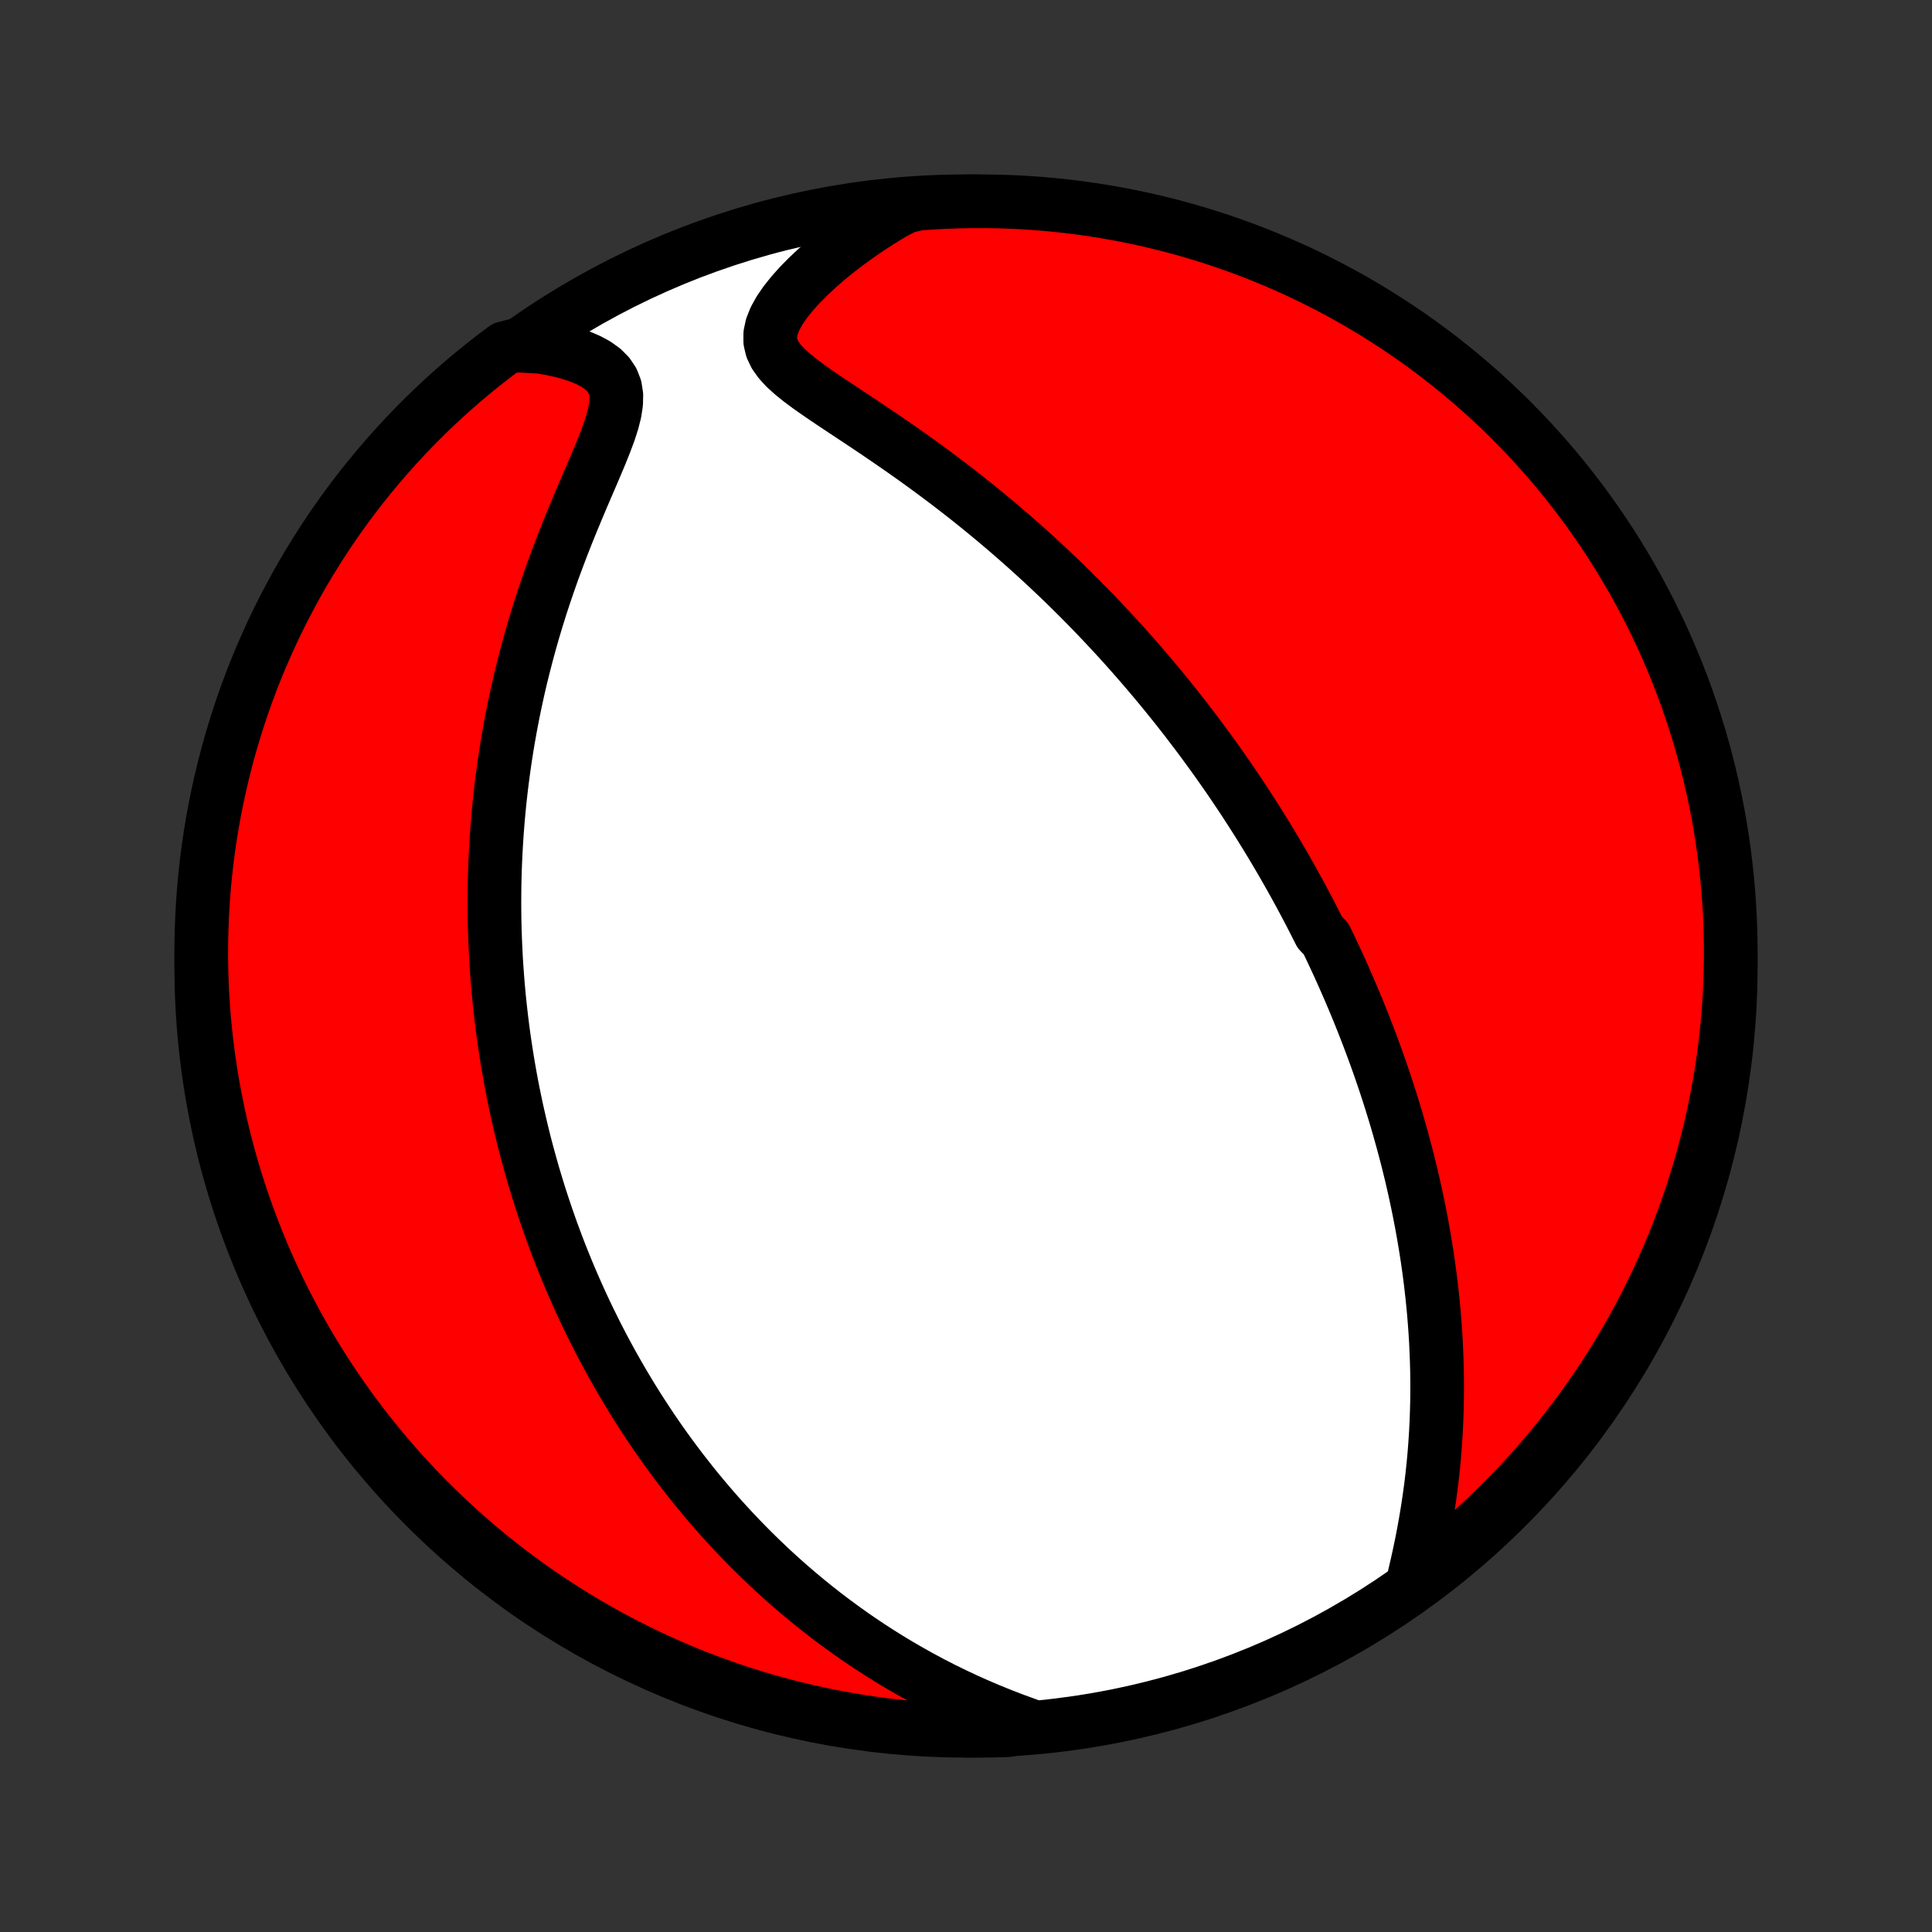 <?xml version="1.0" encoding="utf-8" standalone="no"?>
<!DOCTYPE svg PUBLIC "-//W3C//DTD SVG 1.1//EN"
  "http://www.w3.org/Graphics/SVG/1.1/DTD/svg11.dtd">
<!-- Created with matplotlib (http://matplotlib.org/) -->
<svg height="72pt" version="1.1" viewBox="0 0 72 72" width="72pt" xmlns="http://www.w3.org/2000/svg" xmlns:xlink="http://www.w3.org/1999/xlink">
 <rect x="0" y="0" width="72" height="72" fill="#333333" stroke="none"/>
 <defs>
  <style type="text/css">
*{stroke-linecap:butt;stroke-linejoin:round;}
  </style>
 </defs>
 <g id="figure_1">
  <g id="patch_1">
   <path d="
M0 72
L72 72
L72 0
L0 0
z
" style="fill:none;"/>
  </g>
  <g id="axes_1">
   <g id="PatchCollection_1">
    <defs>
     <path d="
M36 -7.5
C43.558 -7.5 50.808 -10.503 56.153 -15.848
C61.497 -21.192 64.5 -28.442 64.5 -36
C64.5 -43.558 61.497 -50.808 56.153 -56.153
C50.808 -61.497 43.558 -64.5 36 -64.5
C28.442 -64.5 21.192 -61.497 15.848 -56.153
C10.503 -50.808 7.5 -43.558 7.5 -36
C7.5 -28.442 10.503 -21.192 15.848 -15.848
C21.192 -10.503 28.442 -7.5 36 -7.5
z
" id="C0_0_a811fe30f3"/>
     <path d="
M52.62 -12.897
L52.718 -13.301
L52.812 -13.708
L52.902 -14.117
L52.987 -14.528
L53.066 -14.939
L53.139 -15.351
L53.207 -15.762
L53.268 -16.172
L53.324 -16.58
L53.373 -16.987
L53.416 -17.392
L53.453 -17.794
L53.484 -18.194
L53.51 -18.591
L53.53 -18.985
L53.544 -19.375
L53.554 -19.763
L53.558 -20.147
L53.558 -20.527
L53.553 -20.904
L53.543 -21.277
L53.529 -21.646
L53.512 -22.012
L53.49 -22.373
L53.464 -22.731
L53.435 -23.085
L53.402 -23.435
L53.366 -23.781
L53.327 -24.123
L53.285 -24.462
L53.24 -24.797
L53.192 -25.128
L53.141 -25.455
L53.088 -25.779
L53.033 -26.099
L52.975 -26.416
L52.915 -26.729
L52.853 -27.039
L52.789 -27.345
L52.723 -27.649
L52.655 -27.949
L52.586 -28.246
L52.514 -28.54
L52.441 -28.831
L52.366 -29.119
L52.29 -29.404
L52.212 -29.686
L52.133 -29.966
L52.053 -30.243
L51.971 -30.518
L51.887 -30.79
L51.803 -31.06
L51.717 -31.328
L51.63 -31.593
L51.541 -31.856
L51.452 -32.117
L51.361 -32.377
L51.269 -32.634
L51.176 -32.889
L51.081 -33.143
L50.986 -33.395
L50.889 -33.645
L50.792 -33.894
L50.693 -34.141
L50.593 -34.387
L50.492 -34.631
L50.389 -34.875
L50.286 -35.117
L50.181 -35.357
L50.076 -35.597
L49.969 -35.836
L49.861 -36.074
L49.751 -36.31
L49.641 -36.546
L49.529 -36.782
L49.416 -37.016
L49.186 -37.25
L49.069 -37.483
L48.95 -37.716
L48.831 -37.948
L48.709 -38.18
L48.587 -38.411
L48.463 -38.643
L48.337 -38.873
L48.21 -39.104
L48.081 -39.335
L47.95 -39.565
L47.818 -39.796
L47.684 -40.026
L47.548 -40.257
L47.411 -40.487
L47.272 -40.718
L47.13 -40.949
L46.987 -41.181
L46.842 -41.412
L46.694 -41.644
L46.544 -41.877
L46.393 -42.109
L46.239 -42.343
L46.082 -42.577
L45.924 -42.811
L45.763 -43.047
L45.599 -43.282
L45.432 -43.519
L45.264 -43.756
L45.092 -43.994
L44.917 -44.233
L44.74 -44.473
L44.559 -44.714
L44.376 -44.955
L44.19 -45.198
L44 -45.441
L43.807 -45.686
L43.61 -45.931
L43.41 -46.178
L43.207 -46.425
L43 -46.674
L42.789 -46.923
L42.574 -47.174
L42.355 -47.426
L42.133 -47.679
L41.906 -47.933
L41.675 -48.188
L41.44 -48.443
L41.2 -48.7
L40.956 -48.958
L40.707 -49.217
L40.454 -49.476
L40.196 -49.737
L39.933 -49.998
L39.666 -50.26
L39.393 -50.522
L39.115 -50.785
L38.833 -51.048
L38.545 -51.312
L38.253 -51.576
L37.955 -51.84
L37.652 -52.104
L37.344 -52.368
L37.031 -52.632
L36.713 -52.895
L36.39 -53.158
L36.062 -53.42
L35.729 -53.681
L35.392 -53.94
L35.05 -54.199
L34.705 -54.456
L34.355 -54.711
L34.002 -54.965
L33.646 -55.216
L33.288 -55.465
L32.928 -55.712
L32.566 -55.957
L32.205 -56.199
L31.844 -56.438
L31.486 -56.675
L31.133 -56.91
L30.786 -57.142
L30.449 -57.373
L30.124 -57.602
L29.817 -57.831
L29.533 -58.06
L29.278 -58.291
L29.06 -58.526
L28.887 -58.768
L28.767 -59.017
L28.705 -59.277
L28.705 -59.548
L28.765 -59.831
L28.883 -60.127
L29.052 -60.431
L29.267 -60.743
L29.52 -61.059
L29.805 -61.378
L30.119 -61.696
L30.456 -62.011
L30.813 -62.323
L31.188 -62.629
L31.577 -62.928
L31.981 -63.22
L32.395 -63.504
L32.821 -63.779
L33.255 -64.044
L33.744 -64.3
L34.24 -64.411
L34.737 -64.446
L35.234 -64.472
L35.731 -64.49
L36.229 -64.499
L36.726 -64.499
L37.223 -64.491
L37.72 -64.474
L38.216 -64.448
L38.712 -64.414
L39.206 -64.371
L39.7 -64.319
L40.193 -64.259
L40.684 -64.19
L41.174 -64.112
L41.662 -64.026
L42.149 -63.932
L42.634 -63.829
L43.117 -63.717
L43.597 -63.597
L44.075 -63.469
L44.551 -63.332
L45.024 -63.187
L45.495 -63.034
L45.962 -62.872
L46.427 -62.702
L46.888 -62.524
L47.346 -62.338
L47.801 -62.144
L48.252 -61.942
L48.699 -61.732
L49.142 -61.514
L49.581 -61.289
L50.017 -61.056
L50.448 -60.815
L50.874 -60.567
L51.296 -60.311
L51.714 -60.047
L52.126 -59.777
L52.534 -59.499
L52.936 -59.214
L53.334 -58.922
L53.726 -58.623
L54.113 -58.317
L54.494 -58.004
L54.87 -57.684
L55.24 -57.358
L55.604 -57.026
L55.962 -56.687
L56.314 -56.342
L56.659 -55.99
L56.999 -55.633
L57.332 -55.269
L57.659 -54.9
L57.979 -54.525
L58.292 -54.144
L58.598 -53.757
L58.898 -53.366
L59.191 -52.968
L59.476 -52.566
L59.755 -52.159
L60.026 -51.747
L60.29 -51.33
L60.546 -50.908
L60.795 -50.482
L61.037 -50.051
L61.271 -49.617
L61.497 -49.178
L61.715 -48.734
L61.926 -48.288
L62.128 -47.837
L62.323 -47.383
L62.51 -46.925
L62.688 -46.464
L62.859 -46
L63.021 -45.532
L63.175 -45.062
L63.321 -44.589
L63.458 -44.114
L63.587 -43.636
L63.708 -43.155
L63.82 -42.673
L63.924 -42.188
L64.019 -41.702
L64.106 -41.213
L64.184 -40.724
L64.254 -40.232
L64.314 -39.74
L64.367 -39.246
L64.411 -38.752
L64.446 -38.256
L64.472 -37.76
L64.49 -37.263
L64.499 -36.766
L64.499 -36.269
L64.491 -35.771
L64.474 -35.274
L64.448 -34.777
L64.414 -34.28
L64.371 -33.784
L64.319 -33.288
L64.259 -32.794
L64.19 -32.3
L64.112 -31.807
L64.026 -31.316
L63.932 -30.826
L63.829 -30.338
L63.717 -29.851
L63.597 -29.366
L63.469 -28.884
L63.332 -28.403
L63.187 -27.925
L63.034 -27.449
L62.872 -26.976
L62.702 -26.505
L62.524 -26.038
L62.338 -25.573
L62.144 -25.112
L61.942 -24.654
L61.732 -24.199
L61.514 -23.748
L61.289 -23.301
L61.056 -22.858
L60.815 -22.419
L60.567 -21.983
L60.311 -21.552
L60.047 -21.126
L59.777 -20.704
L59.499 -20.287
L59.214 -19.874
L58.922 -19.466
L58.623 -19.064
L58.317 -18.666
L58.004 -18.274
L57.684 -17.887
L57.358 -17.506
L57.026 -17.13
L56.687 -16.76
L56.342 -16.396
L55.99 -16.038
L55.633 -15.686
L55.269 -15.341
L54.9 -15.001
L54.525 -14.668
L54.144 -14.341
L53.757 -14.021
L53.366 -13.708
z
" id="C0_1_78ea02a8ea"/>
     <path d="
M38.28 -7.73
L37.809 -7.901
L37.344 -8.08
L36.887 -8.265
L36.437 -8.457
L35.995 -8.654
L35.562 -8.858
L35.136 -9.066
L34.72 -9.28
L34.311 -9.499
L33.912 -9.722
L33.521 -9.948
L33.138 -10.179
L32.764 -10.413
L32.398 -10.649
L32.041 -10.889
L31.692 -11.131
L31.351 -11.376
L31.017 -11.622
L30.692 -11.87
L30.374 -12.12
L30.064 -12.372
L29.761 -12.624
L29.465 -12.878
L29.176 -13.132
L28.895 -13.387
L28.619 -13.643
L28.351 -13.899
L28.088 -14.156
L27.832 -14.413
L27.582 -14.67
L27.338 -14.928
L27.099 -15.185
L26.866 -15.442
L26.639 -15.699
L26.417 -15.956
L26.2 -16.213
L25.987 -16.47
L25.78 -16.726
L25.578 -16.983
L25.379 -17.238
L25.186 -17.494
L24.997 -17.749
L24.811 -18.004
L24.63 -18.259
L24.453 -18.513
L24.28 -18.767
L24.111 -19.021
L23.945 -19.275
L23.782 -19.528
L23.624 -19.781
L23.468 -20.034
L23.316 -20.287
L23.167 -20.539
L23.021 -20.791
L22.878 -21.044
L22.738 -21.296
L22.601 -21.548
L22.466 -21.8
L22.335 -22.053
L22.206 -22.305
L22.08 -22.558
L21.956 -22.81
L21.834 -23.063
L21.715 -23.317
L21.599 -23.57
L21.485 -23.824
L21.373 -24.078
L21.263 -24.333
L21.156 -24.588
L21.051 -24.844
L20.947 -25.101
L20.846 -25.358
L20.747 -25.616
L20.651 -25.875
L20.555 -26.134
L20.463 -26.395
L20.372 -26.656
L20.283 -26.919
L20.195 -27.183
L20.11 -27.448
L20.027 -27.714
L19.946 -27.981
L19.866 -28.25
L19.789 -28.52
L19.713 -28.792
L19.639 -29.065
L19.567 -29.34
L19.497 -29.616
L19.429 -29.895
L19.363 -30.175
L19.299 -30.457
L19.236 -30.741
L19.176 -31.028
L19.117 -31.316
L19.061 -31.607
L19.007 -31.9
L18.955 -32.195
L18.904 -32.493
L18.857 -32.793
L18.811 -33.096
L18.767 -33.402
L18.726 -33.71
L18.687 -34.022
L18.651 -34.336
L18.616 -34.653
L18.585 -34.973
L18.556 -35.297
L18.53 -35.624
L18.506 -35.954
L18.485 -36.287
L18.468 -36.624
L18.453 -36.964
L18.441 -37.308
L18.432 -37.656
L18.427 -38.007
L18.425 -38.362
L18.427 -38.721
L18.432 -39.084
L18.441 -39.45
L18.454 -39.821
L18.471 -40.196
L18.492 -40.574
L18.517 -40.957
L18.547 -41.343
L18.581 -41.734
L18.62 -42.129
L18.664 -42.528
L18.713 -42.931
L18.767 -43.337
L18.826 -43.748
L18.891 -44.162
L18.962 -44.58
L19.038 -45.002
L19.12 -45.427
L19.209 -45.856
L19.303 -46.288
L19.404 -46.723
L19.512 -47.161
L19.626 -47.601
L19.746 -48.044
L19.873 -48.489
L20.007 -48.936
L20.147 -49.384
L20.294 -49.833
L20.448 -50.283
L20.607 -50.734
L20.773 -51.184
L20.943 -51.633
L21.119 -52.081
L21.299 -52.527
L21.483 -52.97
L21.668 -53.41
L21.854 -53.844
L22.039 -54.273
L22.219 -54.695
L22.392 -55.108
L22.553 -55.51
L22.698 -55.9
L22.819 -56.274
L22.91 -56.63
L22.962 -56.964
L22.969 -57.274
L22.924 -57.558
L22.824 -57.814
L22.671 -58.042
L22.468 -58.244
L22.22 -58.422
L21.934 -58.577
L21.618 -58.711
L21.276 -58.827
L20.914 -58.925
L20.535 -59.007
L20.144 -59.075
L19.206 -59.128
L18.807 -59.026
L18.413 -58.73
L18.024 -58.426
L17.641 -58.116
L17.263 -57.799
L16.891 -57.475
L16.525 -57.145
L16.165 -56.808
L15.811 -56.465
L15.463 -56.116
L15.121 -55.76
L14.786 -55.399
L14.457 -55.031
L14.134 -54.658
L13.819 -54.279
L13.51 -53.895
L13.207 -53.505
L12.912 -53.11
L12.624 -52.71
L12.343 -52.304
L12.069 -51.894
L11.803 -51.478
L11.544 -51.058
L11.292 -50.634
L11.048 -50.205
L10.812 -49.771
L10.583 -49.334
L10.361 -48.892
L10.148 -48.447
L9.943 -47.997
L9.745 -47.544
L9.556 -47.088
L9.374 -46.628
L9.201 -46.165
L9.036 -45.699
L8.879 -45.229
L8.73 -44.757
L8.59 -44.283
L8.458 -43.806
L8.334 -43.326
L8.219 -42.844
L8.112 -42.36
L8.014 -41.874
L7.924 -41.387
L7.843 -40.898
L7.77 -40.407
L7.706 -39.915
L7.651 -39.422
L7.604 -38.927
L7.566 -38.432
L7.536 -37.936
L7.516 -37.44
L7.503 -36.943
L7.5 -36.445
L7.505 -35.948
L7.519 -35.45
L7.542 -34.953
L7.573 -34.456
L7.613 -33.96
L7.662 -33.464
L7.719 -32.969
L7.785 -32.475
L7.859 -31.982
L7.942 -31.49
L8.034 -31
L8.134 -30.511
L8.242 -30.023
L8.359 -29.538
L8.485 -29.055
L8.618 -28.573
L8.761 -28.094
L8.911 -27.617
L9.07 -27.143
L9.237 -26.672
L9.412 -26.203
L9.595 -25.738
L9.786 -25.275
L9.985 -24.816
L10.192 -24.36
L10.407 -23.908
L10.63 -23.46
L10.861 -23.015
L11.099 -22.574
L11.344 -22.137
L11.598 -21.705
L11.858 -21.277
L12.126 -20.853
L12.402 -20.434
L12.684 -20.02
L12.974 -19.61
L13.27 -19.206
L13.574 -18.807
L13.884 -18.413
L14.201 -18.024
L14.525 -17.641
L14.855 -17.263
L15.192 -16.891
L15.535 -16.525
L15.884 -16.165
L16.24 -15.811
L16.601 -15.463
L16.969 -15.121
L17.342 -14.786
L17.721 -14.457
L18.105 -14.134
L18.495 -13.819
L18.89 -13.51
L19.29 -13.207
L19.696 -12.912
L20.106 -12.624
L20.522 -12.343
L20.942 -12.069
L21.366 -11.803
L21.795 -11.544
L22.229 -11.292
L22.666 -11.048
L23.108 -10.812
L23.553 -10.583
L24.003 -10.361
L24.456 -10.148
L24.912 -9.943
L25.372 -9.745
L25.835 -9.556
L26.302 -9.374
L26.771 -9.201
L27.243 -9.036
L27.717 -8.879
L28.195 -8.73
L28.674 -8.59
L29.156 -8.458
L29.64 -8.334
L30.126 -8.219
L30.613 -8.112
L31.102 -8.014
L31.593 -7.924
L32.085 -7.843
L32.578 -7.77
L33.073 -7.706
L33.568 -7.651
L34.064 -7.604
L34.56 -7.566
L35.057 -7.536
L35.555 -7.516
L36.052 -7.503
L36.55 -7.5
L37.047 -7.505
L37.544 -7.519
z
" id="C0_2_c5e7ed4225"/>
    </defs>
    <g clip-path="url(#p1bffca34e9)">
     <use style="fill:#ffffff;stroke:#000000;stroke-width:2.0;" x="0.0" xlink:href="#C0_0_a811fe30f3" y="72.0"/>
    </g>
    <g clip-path="url(#p1bffca34e9)">
     <use style="fill:#ff0000;stroke:#000000;stroke-width:2.0;" x="0.0" xlink:href="#C0_1_78ea02a8ea" y="72.0"/>
    </g>
    <g clip-path="url(#p1bffca34e9)">
     <use style="fill:#ff0000;stroke:#000000;stroke-width:2.0;" x="0.0" xlink:href="#C0_2_c5e7ed4225" y="72.0"/>
    </g>
   </g>
  </g>
 </g>
 <defs>
  <clipPath id="p1bffca34e9">
   <rect height="72.0" width="72.0" x="0.0" y="0.0"/>
  </clipPath>
 </defs>
</svg>
